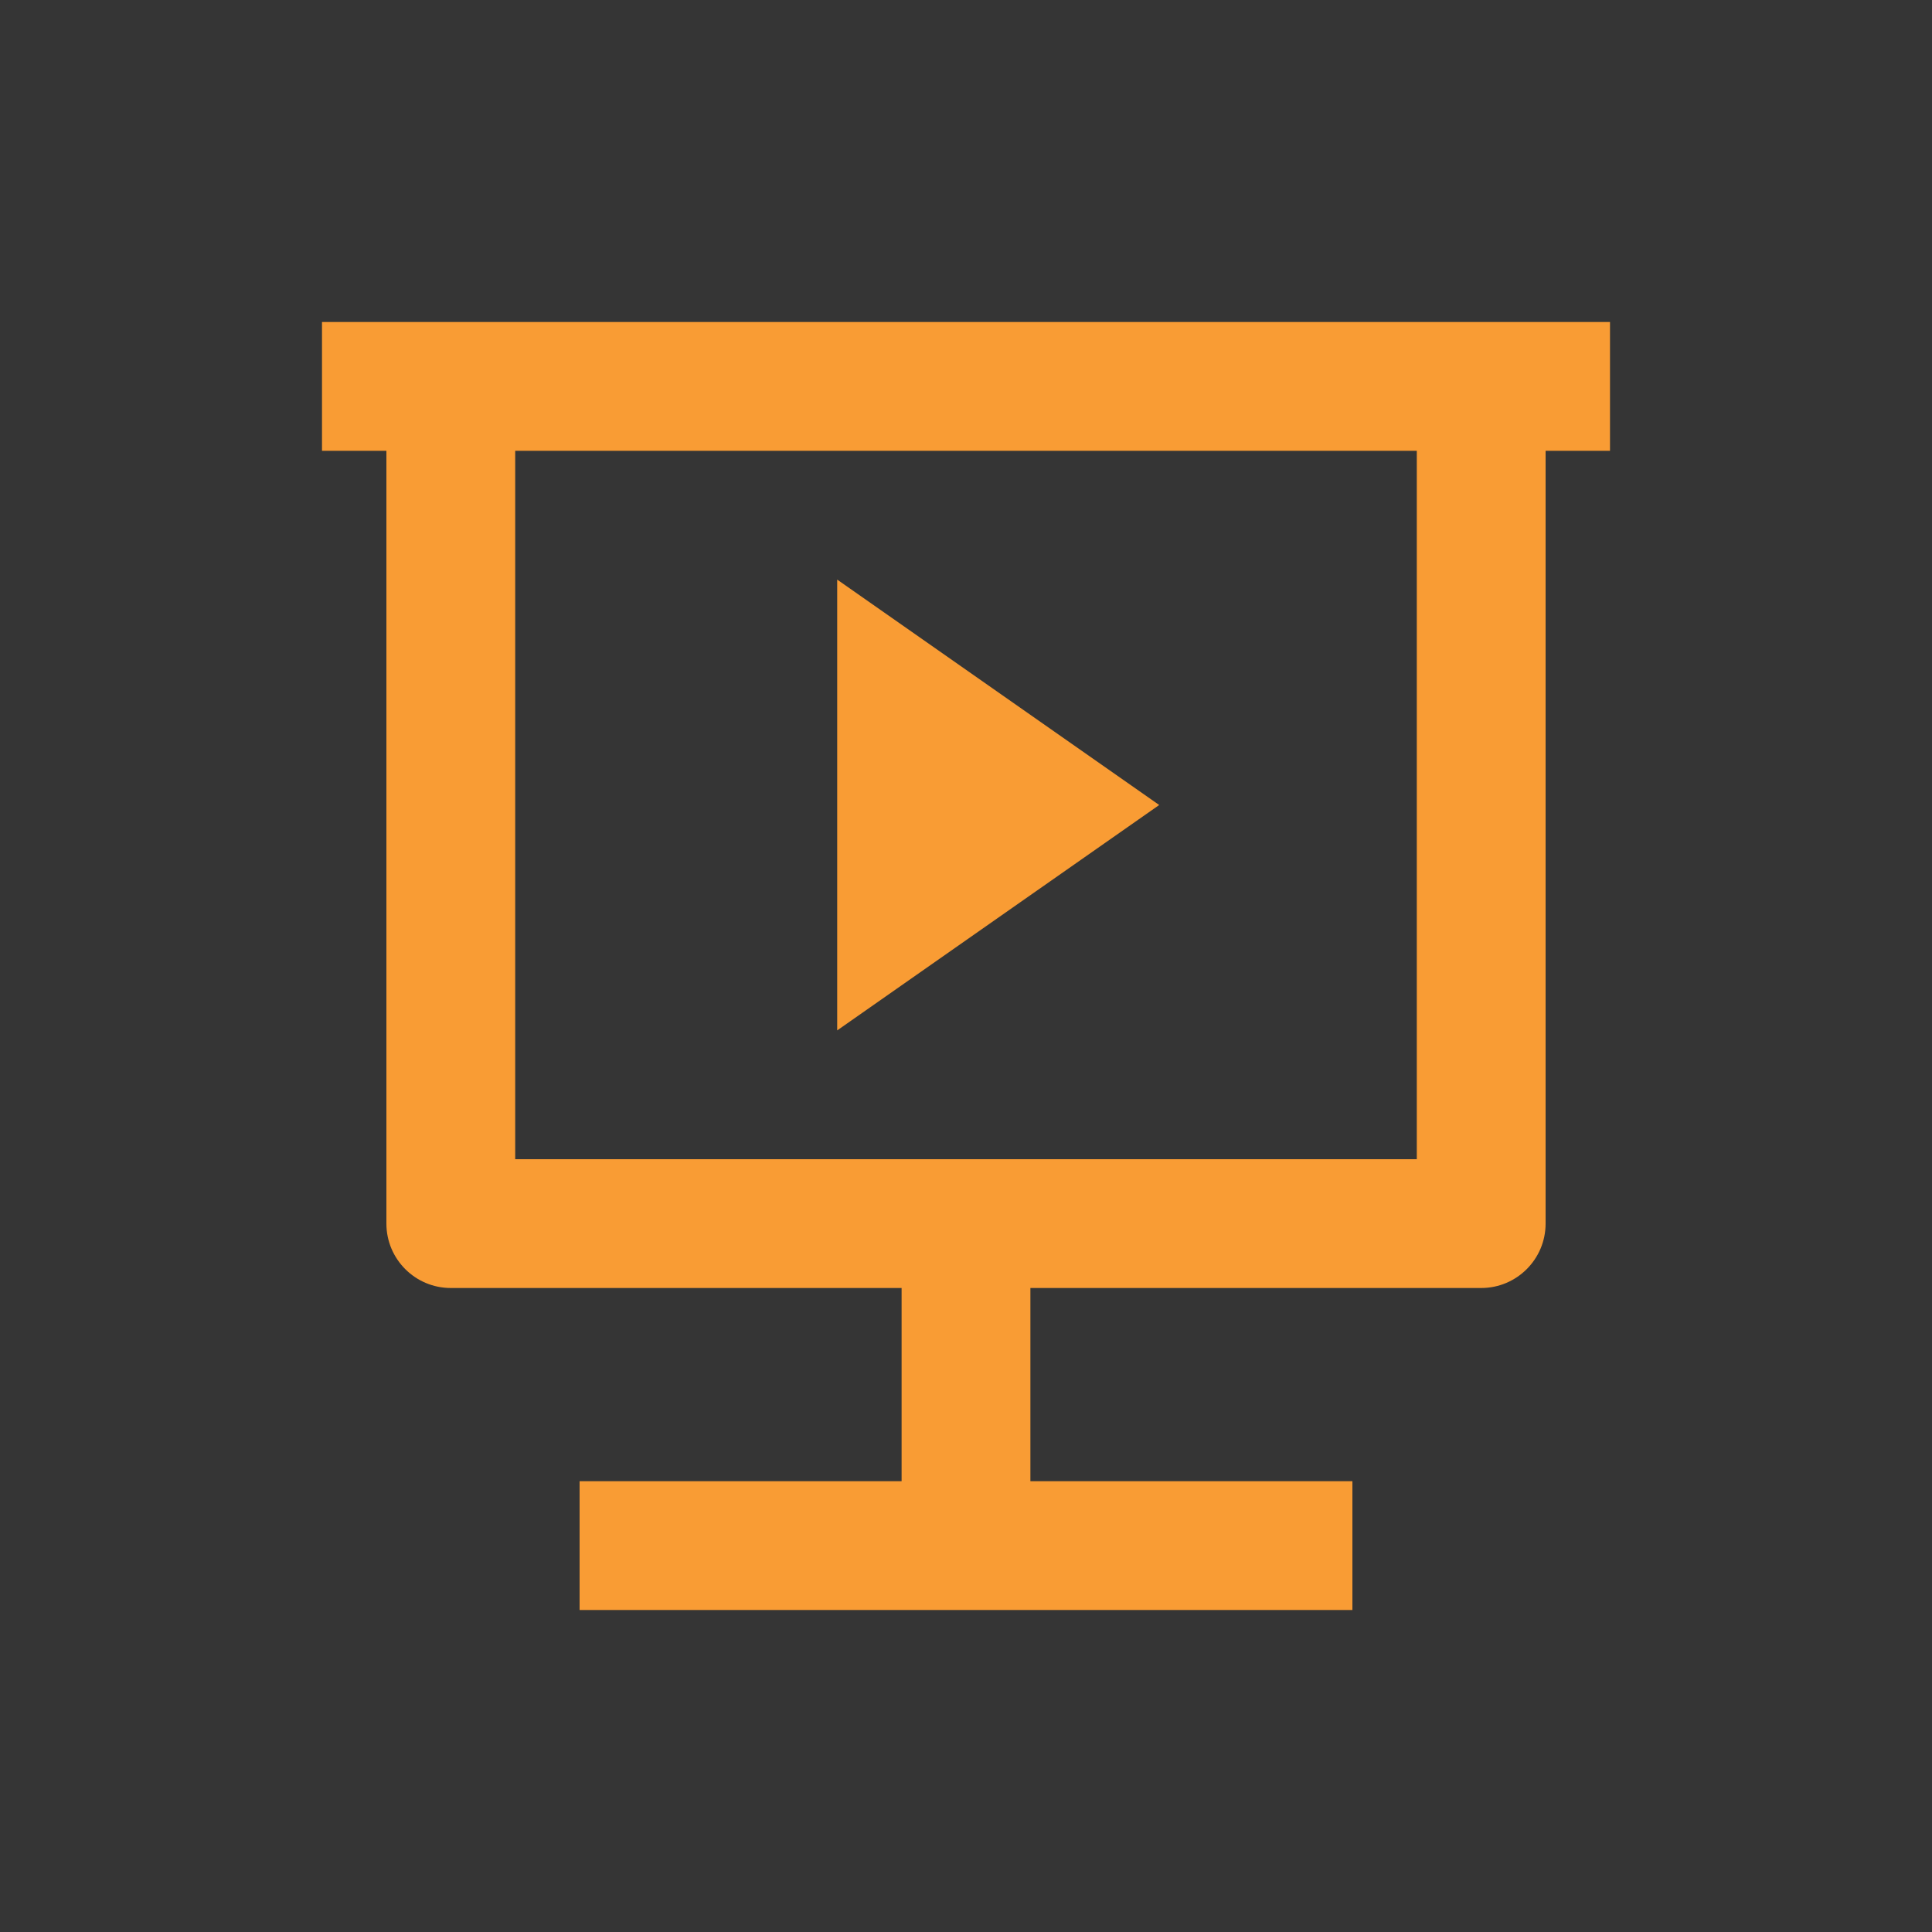 <svg width="30" height="30" viewBox="0 0 30 30" fill="none" xmlns="http://www.w3.org/2000/svg">
<rect x="0" y="0" width="30" height="30" fill="#333333" stroke="none"/>
<rect width="30" height="30" fill="white" fill-opacity="0.01"/>
<path d="M16 20V23H21V25H9V23H14V20H7C6.448 20 6 19.552 6 19V7H5V5H25V7H24V19C24 19.552 23.552 20 23 20H16ZM8 18H22V7H8V18ZM13 9L18 12.5L13 16V9Z" fill="#F99C34"/>
</svg>

